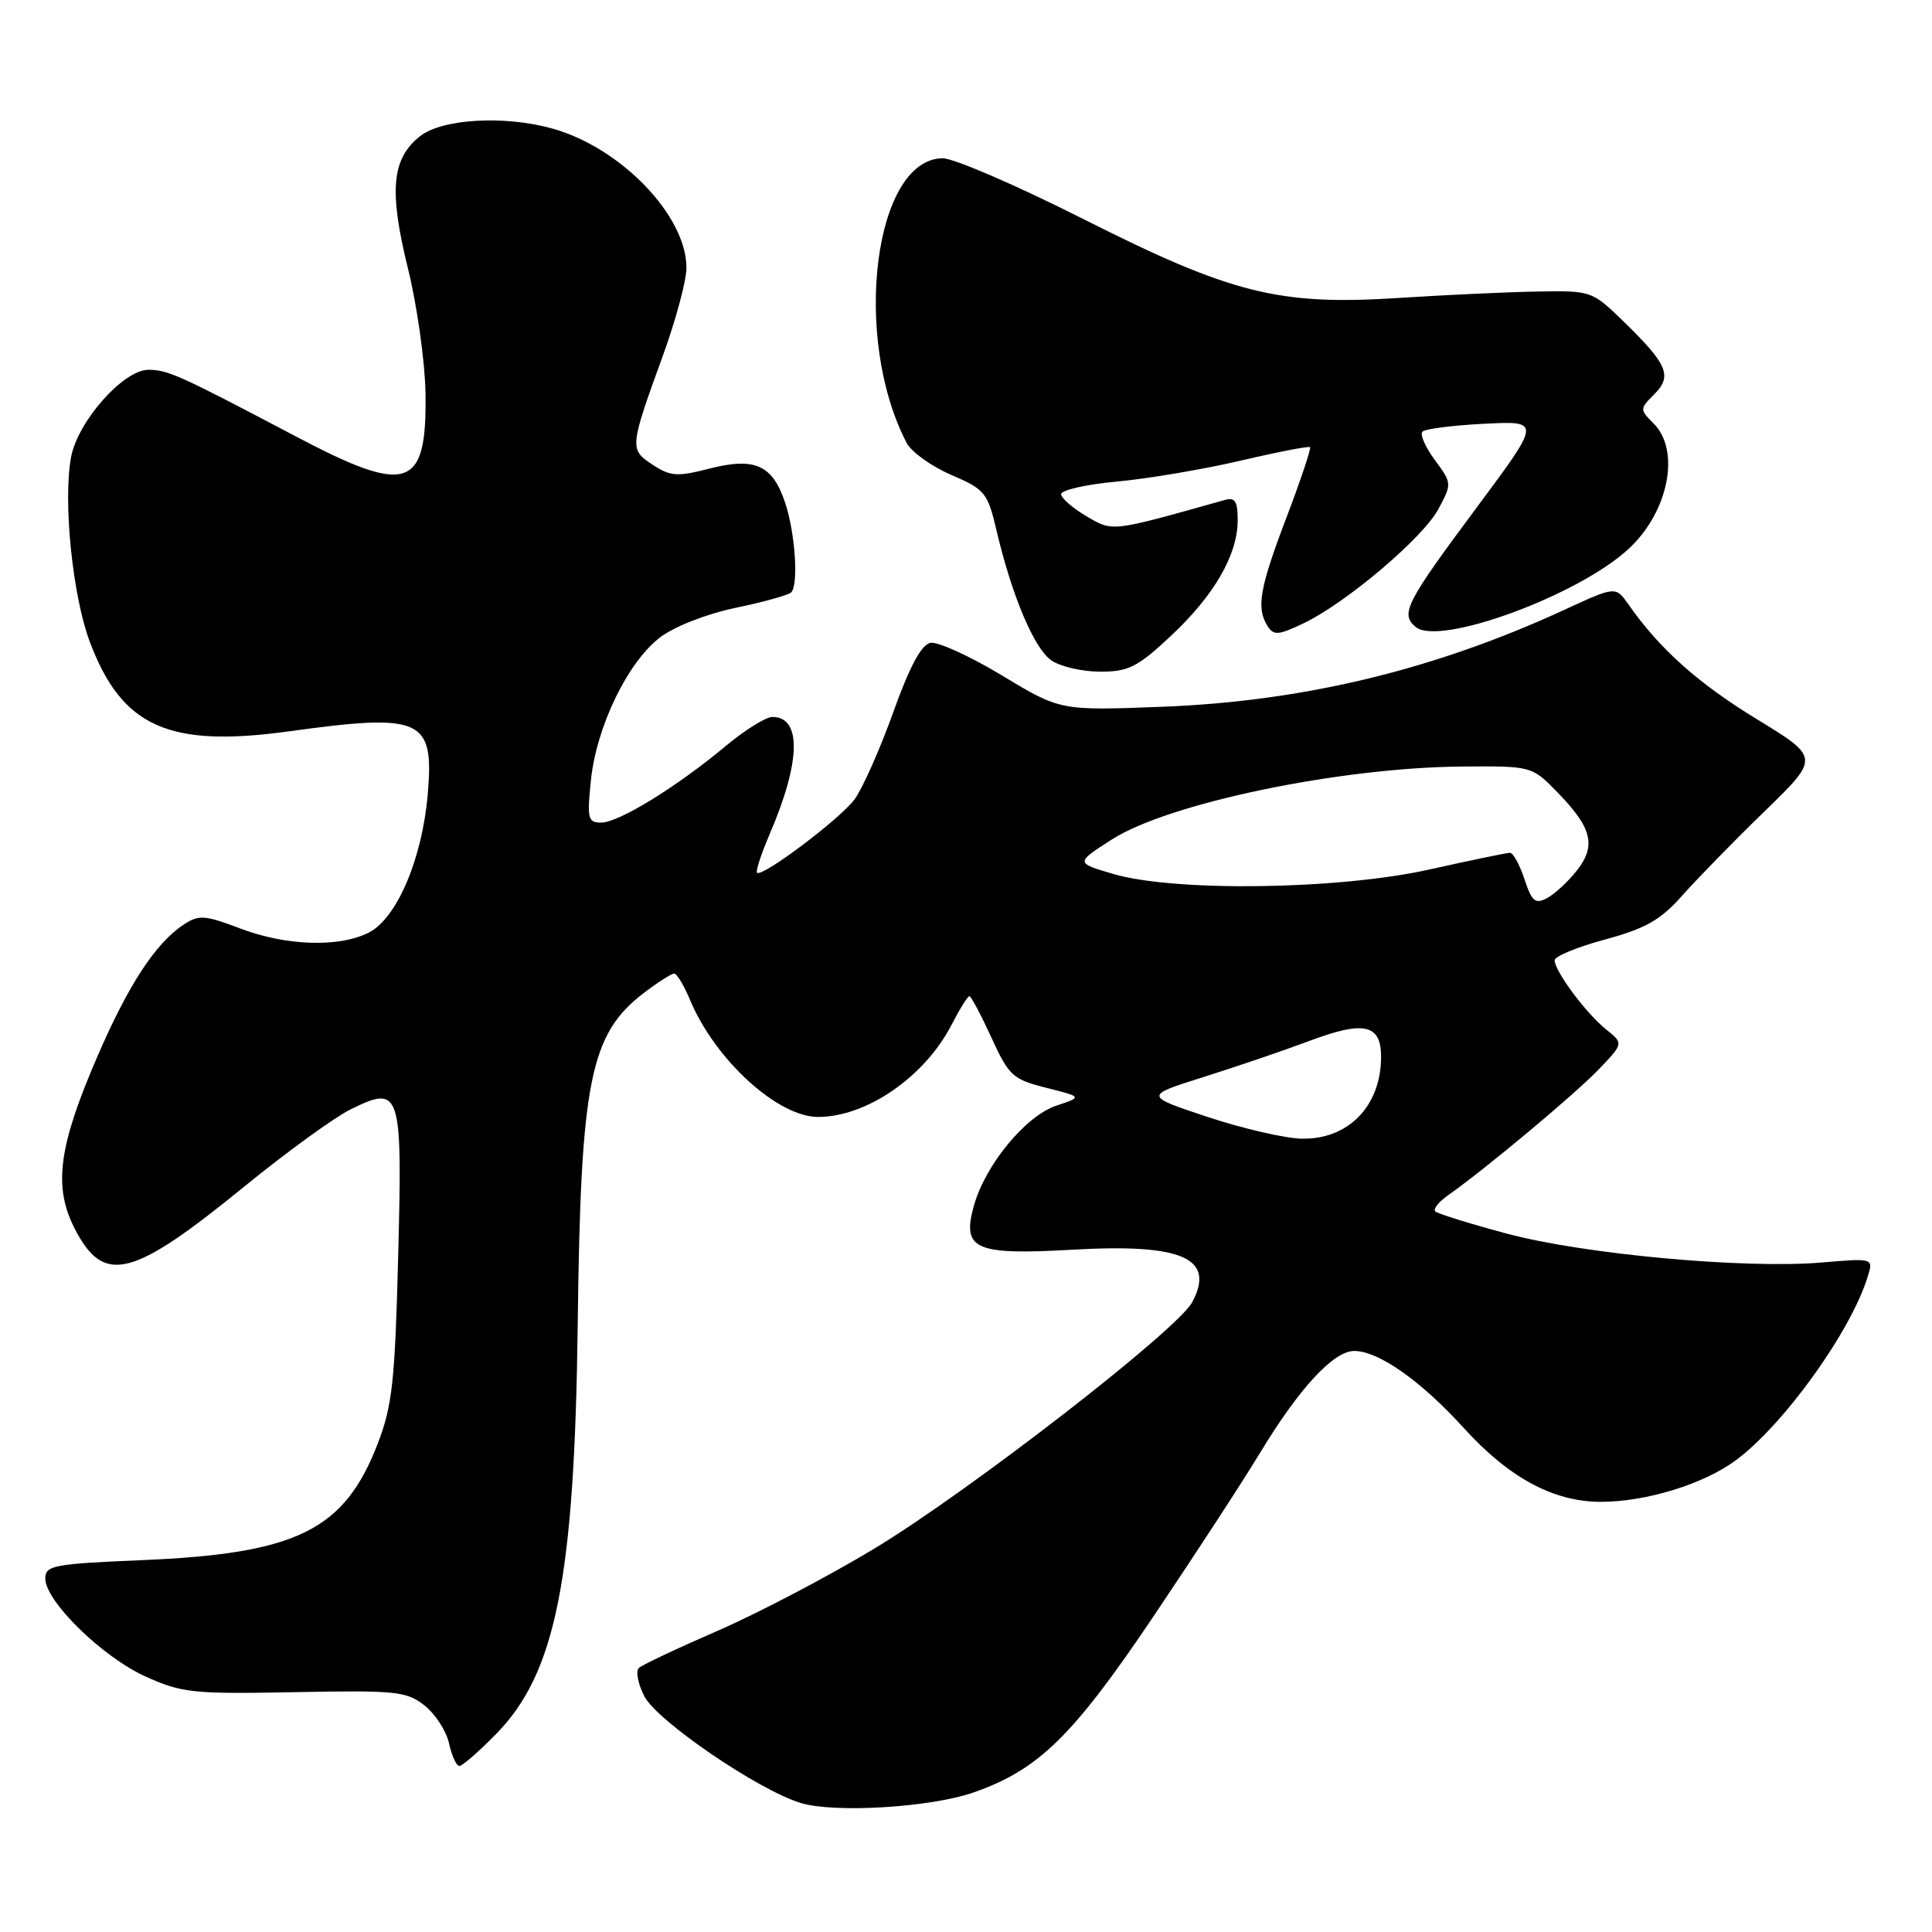 <?xml version="1.0" encoding="UTF-8" standalone="no"?>
<!DOCTYPE svg PUBLIC "-//W3C//DTD SVG 1.1//EN" "http://www.w3.org/Graphics/SVG/1.1/DTD/svg11.dtd" >
<svg xmlns="http://www.w3.org/2000/svg" xmlns:xlink="http://www.w3.org/1999/xlink" version="1.1" viewBox="0 0 256 256">
 <g >
 <path fill="currentColor"
d=" M 129.00 237.51 C 137.59 234.51 142.13 230.08 152.74 214.33 C 158.23 206.18 164.64 196.35 166.97 192.50 C 172.15 183.93 176.72 179.00 179.45 179.01 C 182.65 179.01 188.29 182.97 193.92 189.18 C 199.95 195.82 205.84 199.00 212.13 199.00 C 218.10 199.00 225.72 196.66 229.97 193.52 C 236.36 188.81 245.30 176.36 247.50 169.10 C 248.23 166.71 248.23 166.71 241.36 167.29 C 231.17 168.15 209.88 166.20 199.66 163.46 C 194.76 162.15 190.49 160.82 190.18 160.51 C 189.87 160.21 190.64 159.24 191.90 158.36 C 196.76 154.95 208.66 145.01 211.82 141.72 C 215.14 138.26 215.14 138.26 212.79 136.38 C 210.15 134.26 206.00 128.68 206.00 127.24 C 206.00 126.72 209.00 125.48 212.67 124.49 C 218.06 123.03 220.02 121.92 222.92 118.65 C 224.89 116.43 229.79 111.41 233.82 107.50 C 241.14 100.39 241.14 100.39 232.75 95.27 C 224.95 90.50 219.90 85.98 215.77 80.08 C 214.08 77.67 214.08 77.67 207.25 80.82 C 190.02 88.76 172.70 92.93 154.00 93.65 C 140.50 94.17 140.50 94.17 132.78 89.51 C 128.53 86.94 124.26 85.00 123.29 85.18 C 122.09 85.41 120.52 88.33 118.34 94.43 C 116.58 99.33 114.28 104.50 113.23 105.92 C 111.30 108.53 100.97 116.30 100.31 115.64 C 100.11 115.44 100.87 113.13 102.00 110.49 C 106.12 100.90 106.24 95.00 102.34 95.00 C 101.48 95.00 98.69 96.74 96.14 98.87 C 89.68 104.26 81.98 109.00 79.66 109.00 C 77.90 109.00 77.77 108.48 78.30 103.38 C 79.03 96.29 83.17 87.73 87.46 84.46 C 89.36 83.01 93.61 81.35 97.48 80.54 C 101.18 79.77 104.48 78.85 104.83 78.50 C 105.83 77.50 105.38 70.69 104.05 66.66 C 102.38 61.61 100.05 60.55 94.01 62.09 C 89.74 63.19 88.84 63.13 86.48 61.58 C 83.38 59.55 83.40 59.33 87.88 47.00 C 89.57 42.33 90.96 37.15 90.96 35.50 C 90.97 28.59 82.27 19.56 73.18 17.03 C 66.81 15.26 58.60 15.74 55.67 18.04 C 51.90 21.01 51.51 25.23 54.05 35.55 C 55.27 40.47 56.31 47.92 56.38 52.09 C 56.58 64.82 54.08 65.67 39.26 57.86 C 23.78 49.70 22.24 49.00 19.66 49.00 C 16.35 49.00 10.31 55.82 9.42 60.56 C 8.33 66.38 9.61 78.98 11.91 85.07 C 16.15 96.32 22.34 99.10 38.26 96.91 C 55.89 94.48 57.52 95.21 56.69 105.14 C 55.97 113.71 52.63 121.62 48.91 123.55 C 44.99 125.57 37.96 125.36 31.81 123.02 C 27.15 121.25 26.35 121.19 24.36 122.50 C 20.62 124.95 16.98 130.52 12.83 140.16 C 7.75 151.93 7.06 157.23 9.87 162.74 C 13.74 170.33 17.44 169.41 32.50 157.12 C 38.00 152.64 44.27 148.09 46.43 147.01 C 53.10 143.72 53.33 144.42 52.76 166.48 C 52.34 182.95 51.98 186.27 50.07 191.24 C 45.64 202.77 39.38 205.87 18.75 206.73 C 7.10 207.22 6.00 207.43 6.00 209.16 C 6.00 212.16 13.56 219.56 19.27 222.14 C 24.12 224.33 25.56 224.48 39.08 224.22 C 52.48 223.96 53.87 224.11 56.25 225.98 C 57.68 227.11 59.14 229.37 59.50 231.01 C 59.86 232.66 60.48 234.00 60.87 234.00 C 61.26 234.00 63.46 232.09 65.75 229.75 C 73.64 221.70 76.14 209.17 76.55 175.50 C 76.94 143.16 78.17 137.02 85.34 131.55 C 87.18 130.15 88.98 129.00 89.33 129.00 C 89.68 129.00 90.63 130.57 91.43 132.49 C 94.75 140.42 103.04 148.00 108.40 148.00 C 114.84 148.00 122.55 142.67 126.11 135.75 C 127.17 133.69 128.22 132.00 128.45 132.00 C 128.67 132.00 129.98 134.46 131.36 137.47 C 133.69 142.56 134.19 143.02 138.64 144.14 C 143.43 145.35 143.43 145.35 139.96 146.51 C 135.89 147.87 130.55 154.36 129.04 159.78 C 127.43 165.57 129.15 166.33 142.15 165.59 C 156.66 164.76 161.10 166.71 157.97 172.55 C 156.01 176.23 128.37 197.64 115.85 205.20 C 109.75 208.88 100.42 213.77 95.13 216.07 C 89.83 218.37 85.12 220.59 84.66 221.01 C 84.21 221.43 84.53 223.12 85.38 224.77 C 87.08 228.05 100.44 237.17 106.08 238.90 C 110.55 240.27 123.30 239.50 129.00 237.51 Z  M 155.14 84.27 C 160.89 78.89 164.00 73.51 164.00 68.92 C 164.00 66.40 163.65 65.86 162.25 66.26 C 147.11 70.52 147.49 70.47 143.99 68.42 C 142.18 67.37 140.66 66.05 140.60 65.50 C 140.55 64.95 143.88 64.19 148.00 63.81 C 152.12 63.43 159.50 62.18 164.39 61.04 C 169.28 59.89 173.42 59.09 173.59 59.25 C 173.75 59.42 172.36 63.59 170.48 68.53 C 166.89 77.96 166.44 80.56 167.96 82.96 C 168.76 84.23 169.39 84.18 172.69 82.61 C 178.36 79.91 188.52 71.30 190.60 67.45 C 192.40 64.10 192.39 64.02 190.12 60.95 C 188.86 59.24 188.12 57.55 188.48 57.19 C 188.84 56.83 192.52 56.36 196.67 56.15 C 204.20 55.77 204.20 55.77 195.75 67.14 C 186.24 79.91 185.51 81.35 187.59 83.08 C 190.72 85.67 209.23 78.87 215.83 72.70 C 221.11 67.78 222.70 59.70 219.11 56.11 C 217.26 54.26 217.26 54.18 219.21 52.23 C 221.63 49.81 220.96 48.25 215.03 42.50 C 210.96 38.55 210.82 38.50 203.70 38.63 C 199.74 38.70 191.55 39.08 185.50 39.47 C 169.46 40.51 163.27 38.97 143.50 29.00 C 134.70 24.56 126.33 20.95 124.90 20.97 C 115.83 21.08 112.85 44.67 120.13 58.68 C 120.76 59.89 123.41 61.79 126.03 62.92 C 130.50 64.84 130.87 65.28 132.03 70.23 C 134.07 78.92 137.01 85.89 139.29 87.49 C 140.48 88.32 143.39 89.00 145.77 89.00 C 149.54 89.00 150.73 88.40 155.14 84.27 Z  M 160.04 148.01 C 151.58 145.20 151.58 145.20 159.54 142.69 C 163.92 141.31 170.22 139.16 173.55 137.91 C 180.75 135.21 183.00 135.72 183.00 140.03 C 183.00 146.53 178.68 151.00 172.50 150.88 C 170.30 150.84 164.69 149.55 160.04 148.01 Z  M 202.00 116.49 C 201.36 114.57 200.50 113.00 200.08 113.00 C 199.66 113.00 194.86 114.00 189.41 115.21 C 177.38 117.90 155.69 118.20 147.50 115.80 C 142.50 114.33 142.50 114.33 147.35 111.22 C 154.86 106.42 177.52 101.70 193.73 101.57 C 202.97 101.50 202.97 101.50 206.38 105.00 C 210.95 109.68 211.54 112.05 208.94 115.35 C 207.79 116.81 206.01 118.46 205.00 119.00 C 203.43 119.84 202.98 119.46 202.00 116.49 Z "/>
</g>
</svg>